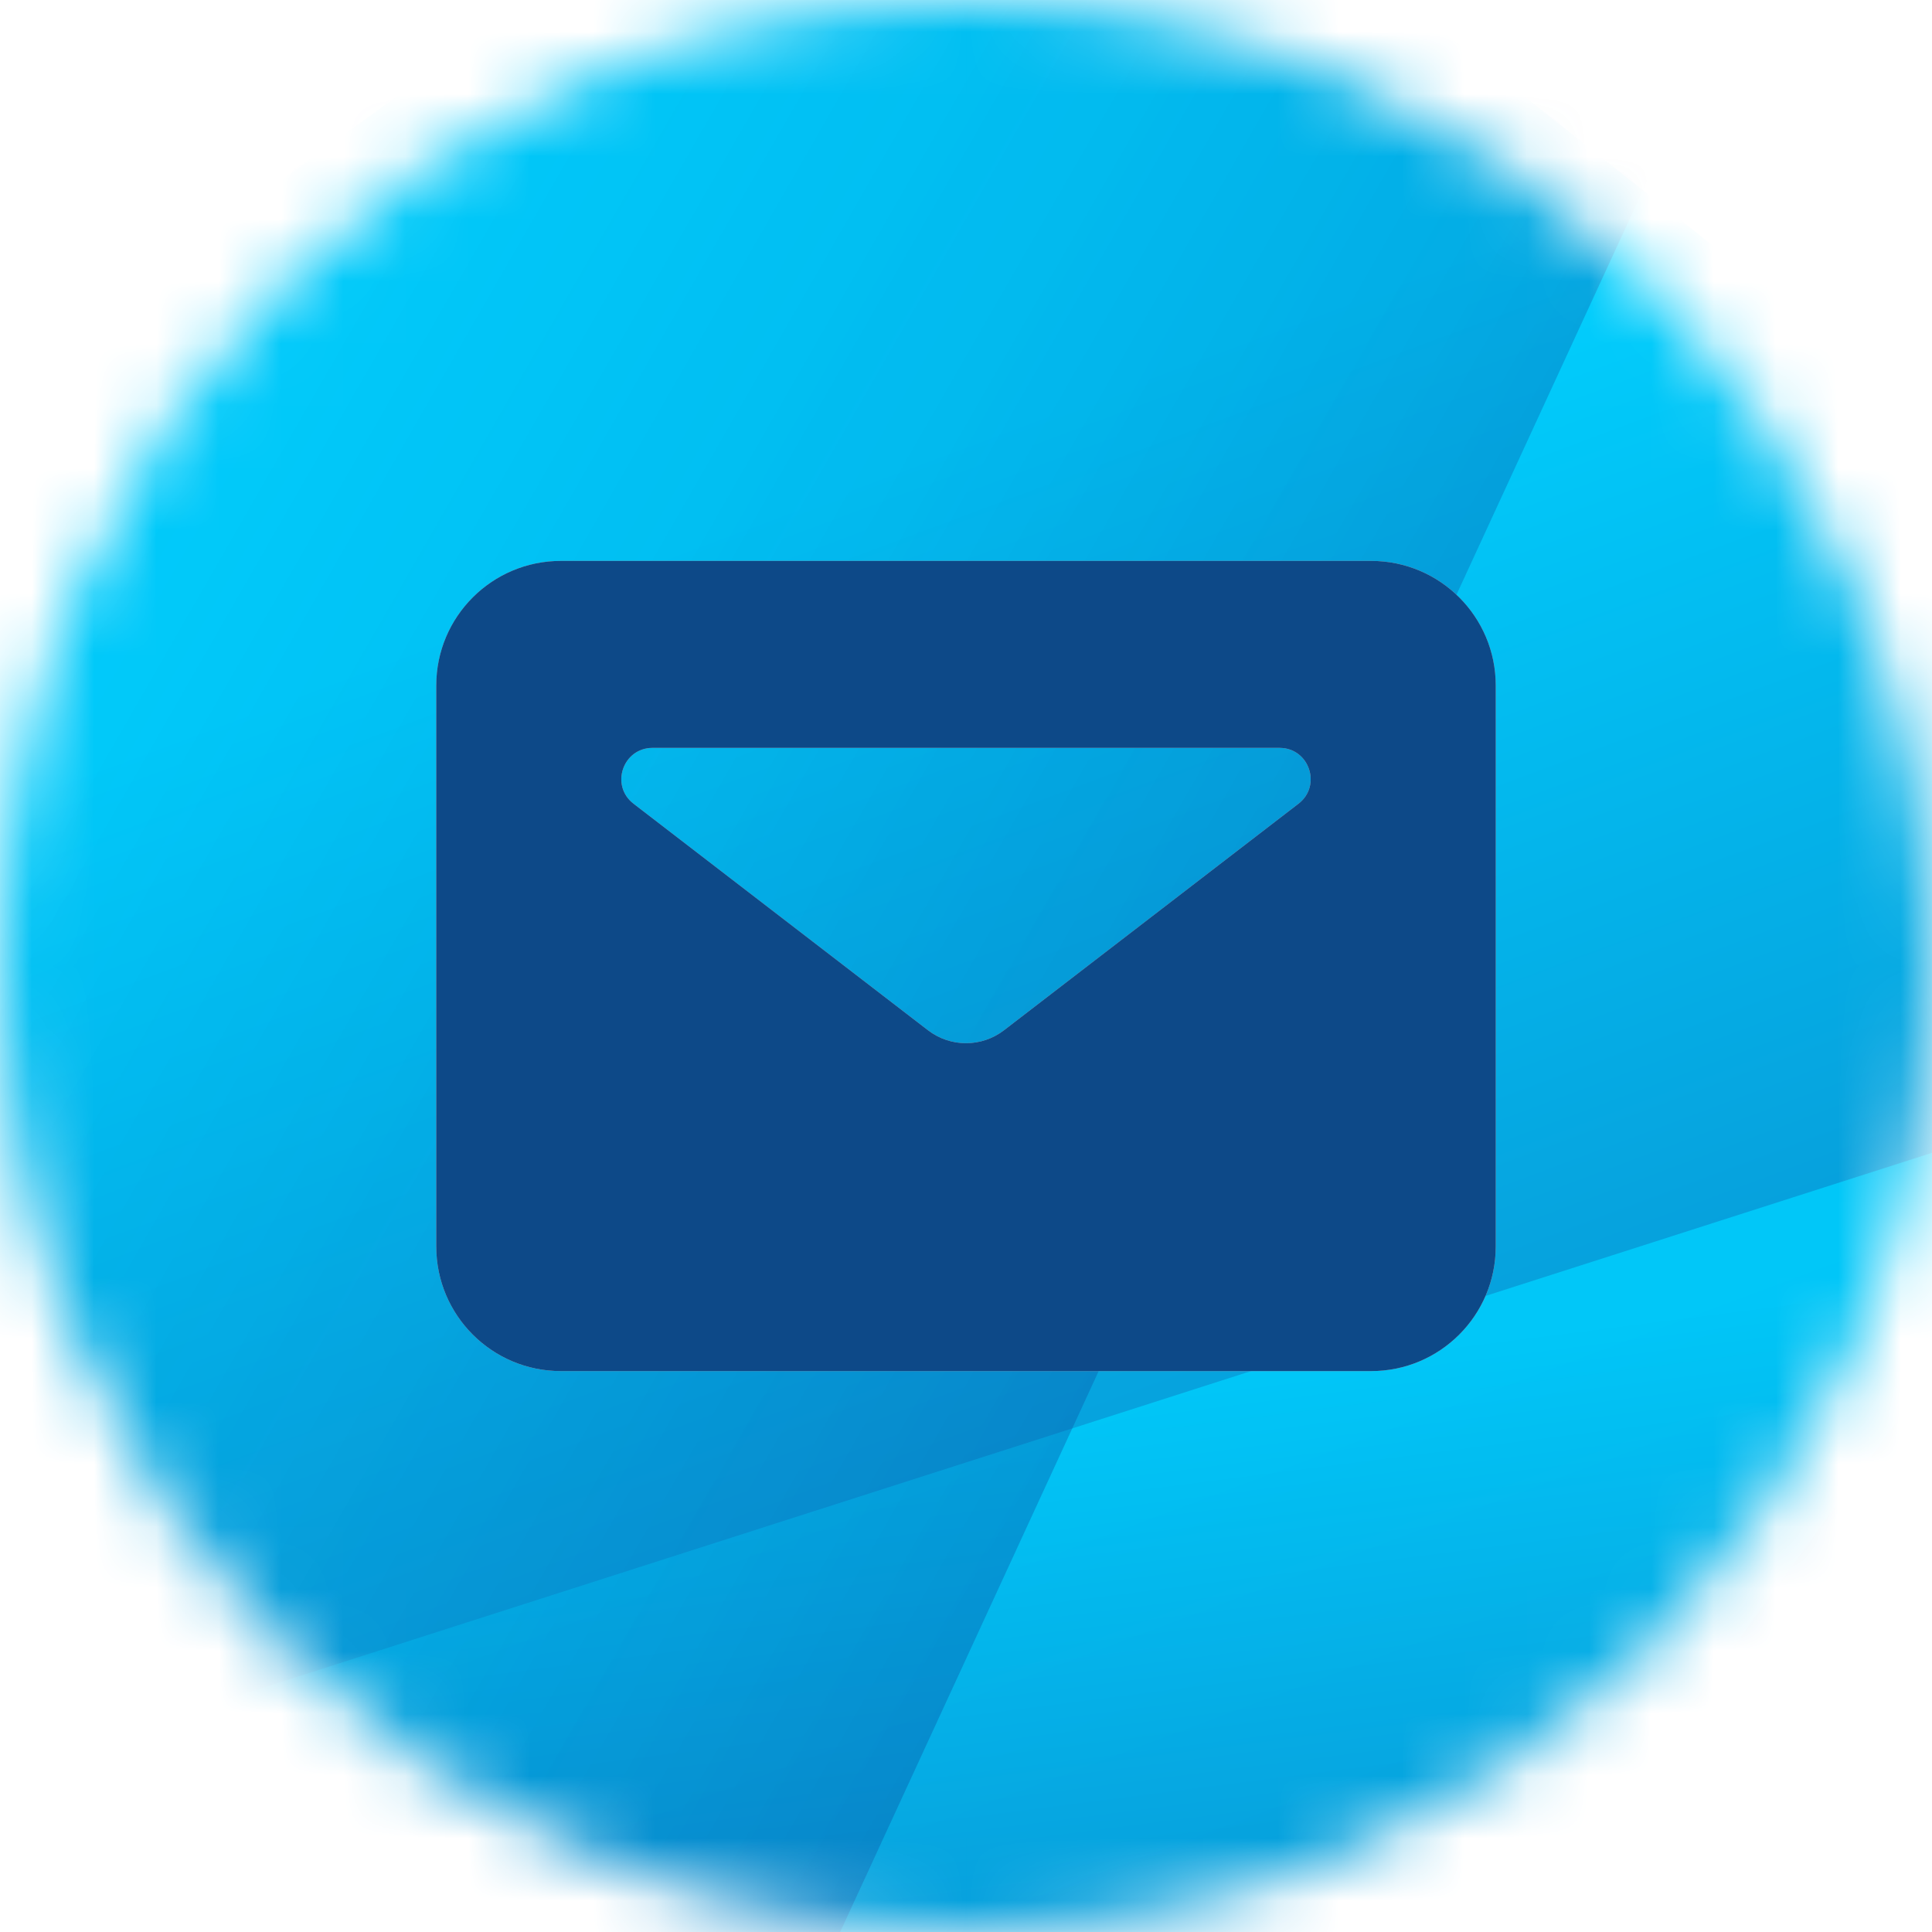 <svg width="31" height="31" viewBox="0 0 31 31" fill="none" xmlns="http://www.w3.org/2000/svg">
<mask id="mask0_37_78" style="mask-type:alpha" maskUnits="userSpaceOnUse" x="0" y="0" width="31" height="31">
<circle cx="15.5" cy="15.5" r="15.5" fill="#C4C4C4"/>
</mask>
<g mask="url(#mask0_37_78)">
<path d="M-9.717 13.19L15.815 -5.291L39.175 13.19L15.815 44.687L-9.717 13.19Z" fill="url(#paint0_linear_37_78)"/>
<path opacity="0.8" d="M12.888 46.988L34.344 17.426L-2.846 29.346L12.888 46.988Z" fill="url(#paint1_linear_37_78)"/>
<path opacity="0.5" d="M-8.359 -4.21L31.441 -7.969L6.982 45.101L-8.359 -4.21Z" fill="url(#paint2_linear_37_78)"/>
<path fill-rule="evenodd" clip-rule="evenodd" d="M24 11C24 9.895 23.105 9 22 9H9C7.895 9 7 9.895 7 11V20C7 21.105 7.895 22 9 22H22C23.105 22 24 21.105 24 20V11ZM14.89 16.531C15.25 16.808 15.75 16.808 16.11 16.531L20.835 12.896C21.213 12.605 21.007 12 20.53 12H10.47C9.993 12 9.787 12.605 10.165 12.896L14.89 16.531Z" fill="#C4C4C4"/>
<path fill-rule="evenodd" clip-rule="evenodd" d="M24 11C24 9.895 23.105 9 22 9H9C7.895 9 7 9.895 7 11V20C7 21.105 7.895 22 9 22H22C23.105 22 24 21.105 24 20V11ZM14.89 16.531C15.25 16.808 15.75 16.808 16.11 16.531L20.835 12.896C21.213 12.605 21.007 12 20.53 12H10.47C9.993 12 9.787 12.605 10.165 12.896L14.89 16.531Z" fill="#0D4988"/>
</g>
<defs>
<linearGradient id="paint0_linear_37_78" x1="39.718" y1="72.936" x2="12.09" y2="-0.988" gradientUnits="userSpaceOnUse">
<stop stop-color="#1C006A"/>
<stop offset="0.89" stop-color="#00D1FF"/>
</linearGradient>
<linearGradient id="paint1_linear_37_78" x1="28.145" y1="59.861" x2="20.517" y2="0.262" gradientUnits="userSpaceOnUse">
<stop stop-color="#1C006A"/>
<stop offset="0.644" stop-color="#00D1FF"/>
</linearGradient>
<linearGradient id="paint2_linear_37_78" x1="58.59" y1="27.698" x2="2.009" y2="-4.76" gradientUnits="userSpaceOnUse">
<stop offset="0.304" stop-color="#0F006A"/>
<stop offset="1" stop-color="#00D1FF" stop-opacity="0.35"/>
</linearGradient>
</defs>
</svg>
